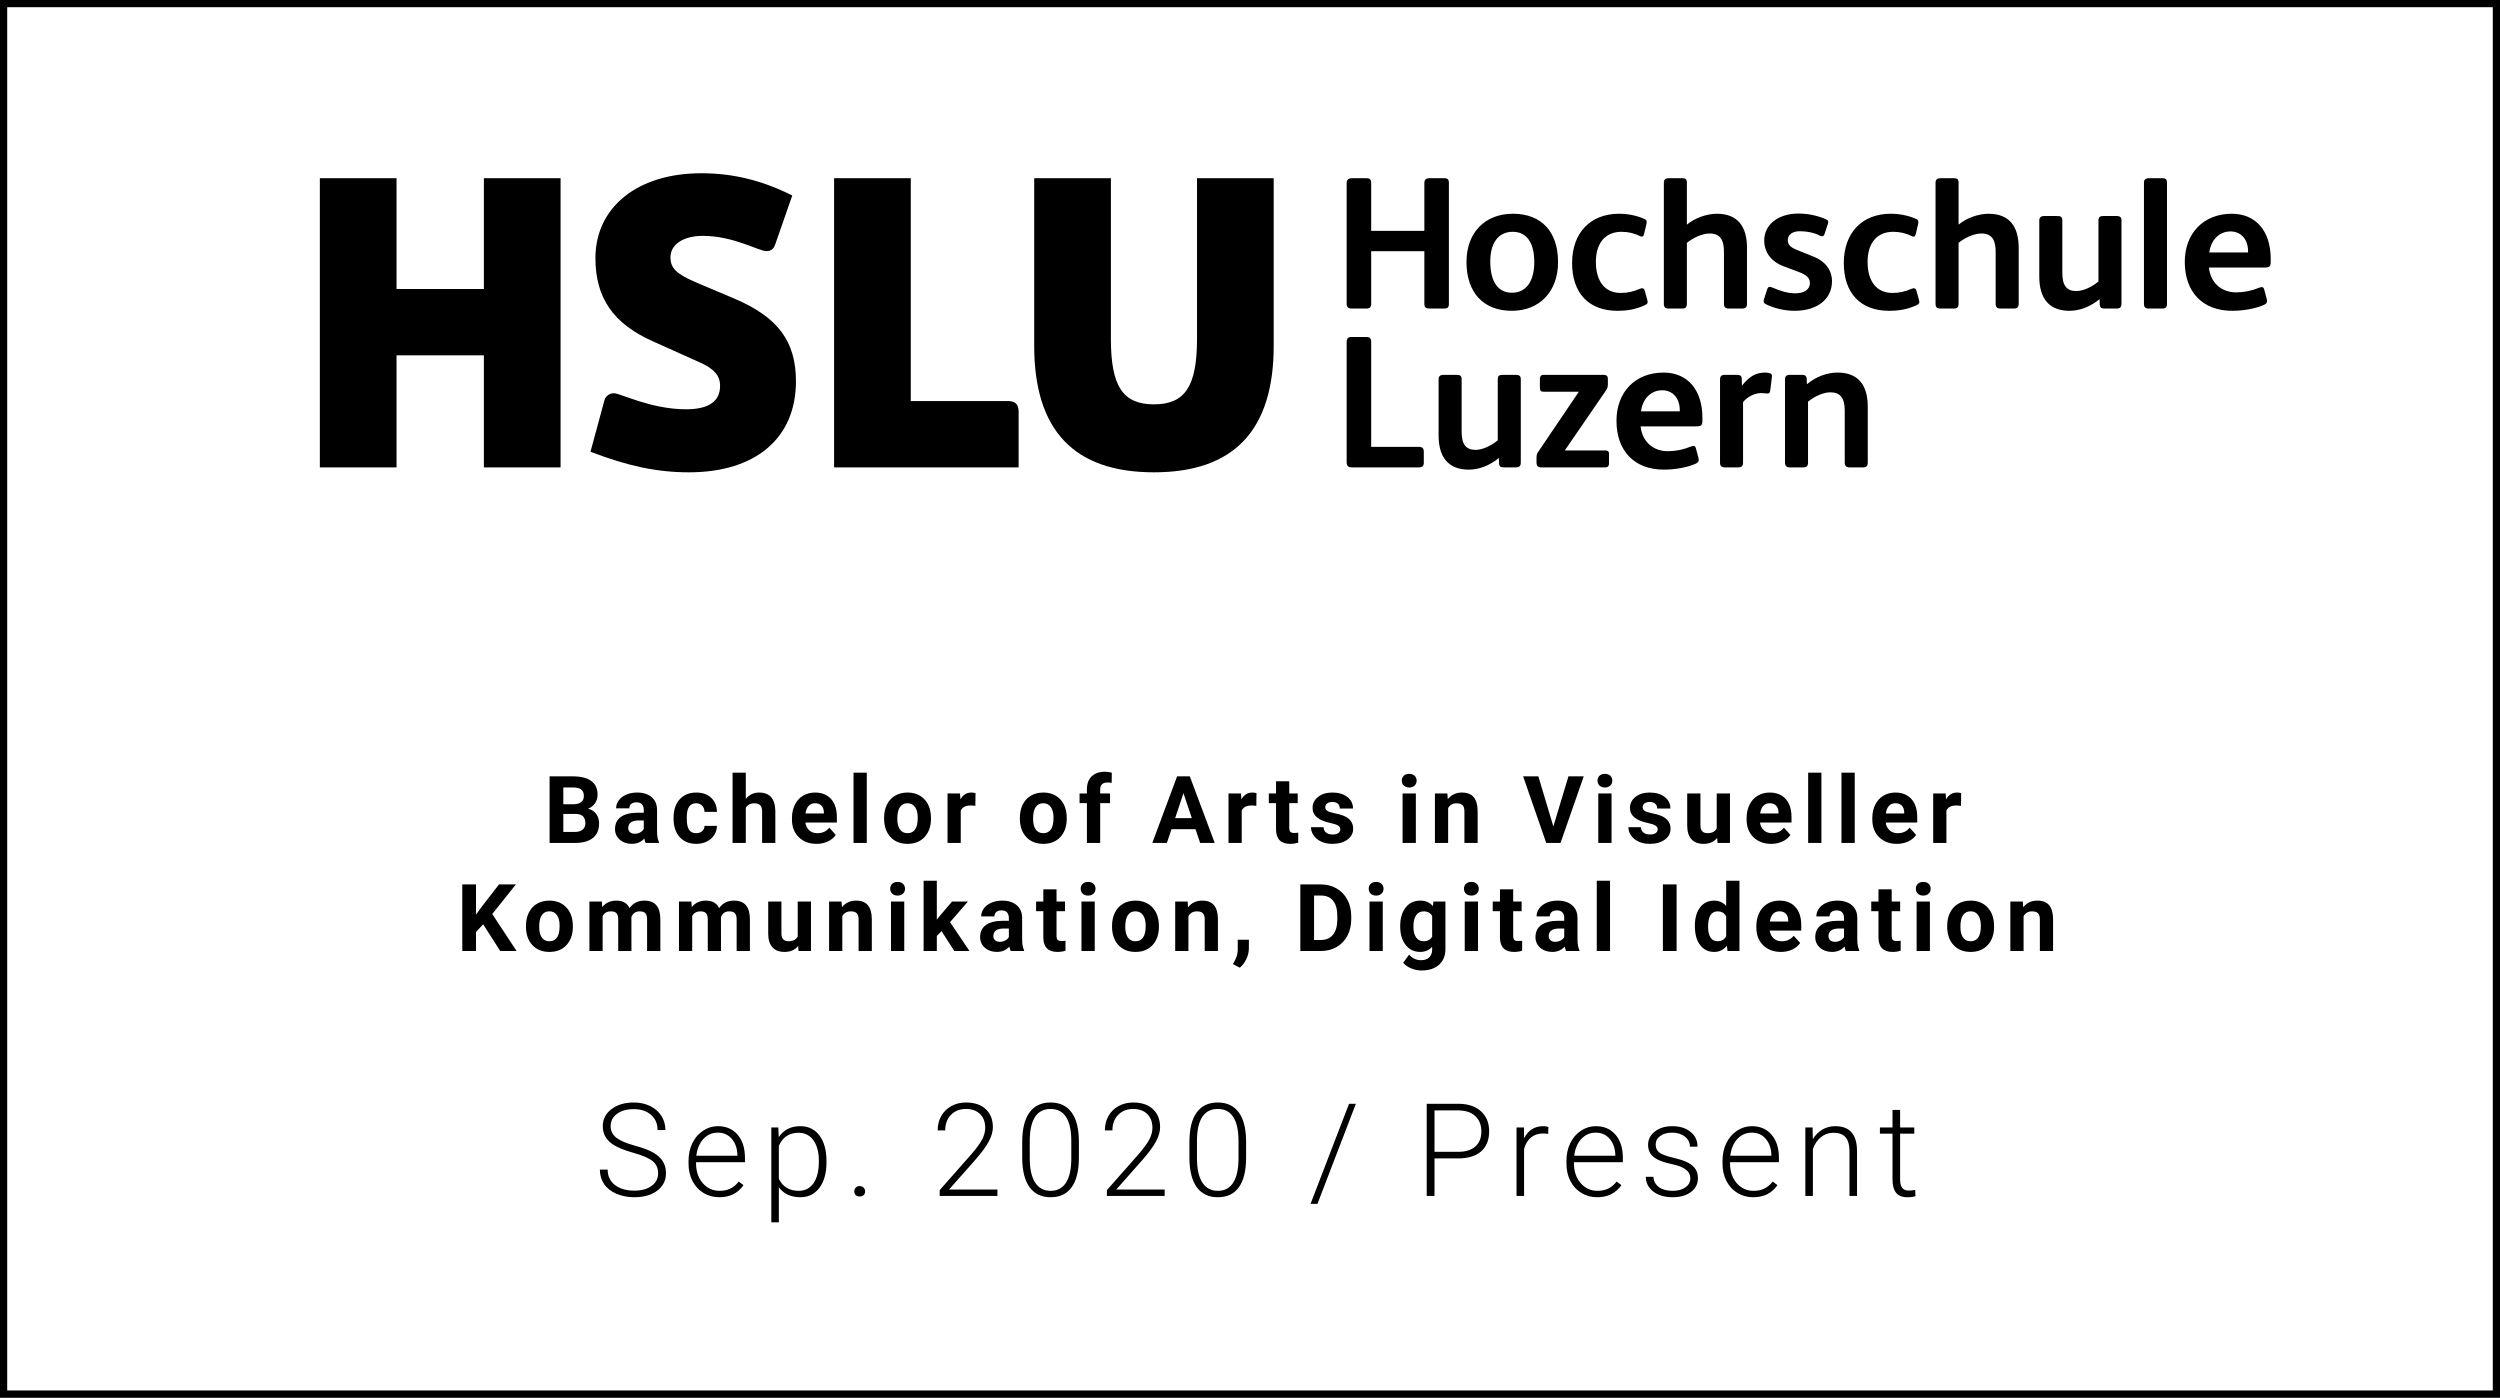 <svg width="347" height="194" viewBox="0 0 347 194" fill="none" xmlns="http://www.w3.org/2000/svg">
<rect x="0" y="0" width="347" height="194" fill="#808080" stroke="none"/>
<rect x="0.5" y="0.5" width="346" height="193" fill="white" stroke="black"/>
<path d="M67.163 24.733V40.114H55.04V24.733H44.395V64.871H55.04V49.319H67.163V64.871H77.807V24.733H67.163ZM95.622 65.558C104.9 65.558 110.478 60.812 110.478 52.922C110.478 47.375 107.974 44.002 101.884 41.429L96.476 39.142C93.858 37.998 93.061 37.198 93.061 35.712C93.061 33.939 94.826 32.738 97.558 32.738C101.827 32.738 105.299 34.854 106.38 34.854C107.006 34.854 107.348 34.568 107.576 33.996L109.966 27.135C105.754 25.02 101.713 24.047 97.33 24.047C88.45 24.047 82.645 28.793 82.645 35.826C82.645 41.315 85.092 44.917 90.614 47.375L96.988 50.234C99.094 51.149 99.948 52.121 99.948 53.55C99.948 55.723 98.354 56.809 95.224 56.809C90.329 56.809 86.117 54.579 85.206 54.579C84.58 54.579 84.068 54.98 83.897 55.551L81.962 62.699C87.141 64.7 91.24 65.558 95.622 65.558ZM115.772 64.871H141.385V57.153C141.385 56.123 140.93 55.666 139.905 55.666H126.415V24.733H115.772V64.871ZM160.168 65.558C171.267 65.558 176.789 59.725 176.789 48.004V24.733H166.145V47.032C166.145 53.608 164.494 56.123 160.168 56.123C155.842 56.123 154.192 53.608 154.192 47.032V24.733H143.548V48.004C143.548 59.725 149.069 65.558 160.168 65.558Z" fill="black"/>
<path d="M187.643 64.871H196.973C197.363 64.871 197.623 64.715 197.623 64.245V62.652C197.623 62.261 197.415 62.025 196.973 62.025H190.32V47.483C190.32 46.961 190.138 46.779 189.644 46.779H187.539C187.123 46.779 186.915 47.014 186.915 47.458V64.141C186.915 64.715 187.174 64.871 187.643 64.871ZM203.86 65.185C205.316 65.185 206.771 64.61 208.045 63.566L208.071 64.349C208.097 64.715 208.279 64.871 208.694 64.871H210.436C210.904 64.871 211.086 64.663 211.086 64.192V52.627C211.086 52.209 210.878 52.027 210.41 52.027H208.539C208.097 52.027 207.889 52.209 207.889 52.627V61.112C206.979 61.895 205.732 62.443 204.822 62.443C203.47 62.443 202.873 61.686 202.873 59.885V52.627C202.873 52.209 202.691 52.027 202.223 52.027H200.377C199.91 52.027 199.676 52.235 199.676 52.627V60.433C199.676 63.54 201.105 65.185 203.86 65.185ZM222.807 62.522H217.193L222.911 54.193C223.119 53.906 223.171 53.645 223.171 53.332V52.575C223.171 52.288 223.067 52.027 222.573 52.027H214.23C213.892 52.027 213.736 52.235 213.736 52.575V53.697C213.736 54.246 213.84 54.376 214.334 54.376H219.143L213.529 62.678C213.295 63.018 213.269 63.2 213.269 63.566V64.245C213.269 64.61 213.425 64.871 213.892 64.871H222.833C223.145 64.871 223.327 64.689 223.327 64.375V62.965C223.327 62.626 223.119 62.522 222.807 62.522ZM230.942 65.185C232.527 65.185 234.243 64.871 235.386 64.349C235.75 64.166 235.854 63.958 235.75 63.566L235.386 62.209C235.308 61.895 235.101 61.817 234.711 61.974C233.619 62.417 232.605 62.626 231.488 62.626C229.434 62.626 227.927 61.269 227.719 59.18H235.439C236.114 59.18 236.296 59.023 236.296 58.397V58.005C236.296 54.115 234.243 51.713 230.89 51.713C226.991 51.713 224.367 54.402 224.367 58.397C224.367 62.6 226.862 65.185 230.942 65.185ZM227.771 57.091C228.005 55.316 229.175 54.167 230.708 54.167C232.138 54.167 233.099 55.212 233.151 56.804V57.091H227.771ZM239.389 64.871H241.312C241.728 64.871 241.936 64.663 241.936 64.219V55.812C242.56 55.055 243.547 54.559 244.457 54.559C244.665 54.559 244.899 54.585 245.185 54.611C245.497 54.663 245.653 54.559 245.705 54.22L245.939 52.34C245.964 52.131 245.939 52 245.835 51.896C245.731 51.791 245.367 51.713 244.977 51.713C243.729 51.713 242.768 52.261 241.78 53.541L241.754 52.601C241.754 52.183 241.546 52.027 241.104 52.027H239.415C238.947 52.027 238.739 52.209 238.739 52.705V64.219C238.739 64.663 238.947 64.871 239.389 64.871ZM248.381 64.871H250.305C250.772 64.871 250.954 64.663 250.954 64.219V55.76C251.838 55.003 253.112 54.454 254.047 54.454C255.425 54.454 256.049 55.237 256.049 56.987V64.192C256.049 64.663 256.256 64.871 256.698 64.871H258.622C259.063 64.871 259.245 64.663 259.245 64.192V56.438C259.245 53.332 257.816 51.713 255.061 51.713C253.579 51.713 252.046 52.288 250.798 53.332L250.772 52.575C250.747 52.183 250.538 52.027 250.122 52.027H248.407C247.966 52.027 247.757 52.235 247.757 52.679V64.245C247.757 64.636 247.991 64.871 248.381 64.871Z" fill="black"/>
<path d="M187.643 42.826H189.67C190.111 42.826 190.32 42.643 190.32 42.173V34.863H197.701V42.173C197.701 42.643 197.909 42.826 198.403 42.826H200.482C200.924 42.826 201.105 42.643 201.105 42.173V25.386C201.105 24.89 200.898 24.733 200.482 24.733H198.403C197.961 24.733 197.701 24.916 197.701 25.386V32.044H190.32V25.386C190.32 24.89 190.086 24.733 189.67 24.733H187.643C187.227 24.733 186.915 24.916 186.915 25.386V42.173C186.915 42.643 187.149 42.826 187.643 42.826ZM209.838 43.139C213.711 43.139 216.258 40.45 216.258 36.377C216.258 32.148 213.945 29.668 209.994 29.668C206.096 29.668 203.549 32.304 203.549 36.352C203.549 40.607 205.888 43.139 209.838 43.139ZM209.865 40.633C207.915 40.633 206.85 39.093 206.85 36.299C206.85 33.688 207.993 32.174 209.968 32.174C211.892 32.174 212.957 33.662 212.957 36.377C212.957 39.066 211.814 40.633 209.865 40.633ZM224.497 43.139C225.978 43.139 227.122 42.904 228.317 42.356C228.707 42.173 228.759 42.017 228.629 41.573L228.265 40.268C228.187 40.032 228.005 39.954 227.693 40.058C226.628 40.502 225.926 40.659 224.939 40.659C222.781 40.659 221.508 39.066 221.508 36.351C221.508 33.714 222.833 32.174 225.068 32.174C226.004 32.174 226.862 32.383 227.589 32.748C227.901 32.931 228.109 32.853 228.187 32.514L228.525 31.104C228.603 30.686 228.551 30.529 228.265 30.399C227.225 29.929 225.978 29.668 224.73 29.668C220.728 29.668 218.207 32.331 218.207 36.508C218.207 40.685 220.52 43.139 224.497 43.139ZM231.54 42.826H233.567C233.931 42.826 234.139 42.617 234.139 42.173V33.714C234.97 33.009 236.27 32.409 237.31 32.409C238.895 32.409 239.285 33.506 239.285 34.942V42.173C239.285 42.643 239.493 42.826 239.961 42.826H241.806C242.274 42.826 242.482 42.643 242.482 42.173V34.393C242.482 31.521 241.26 29.668 238.297 29.668C236.92 29.668 235.257 30.242 234.139 31.182V25.334C234.139 24.864 233.905 24.733 233.489 24.733H231.644C231.228 24.733 230.942 24.89 230.942 25.334V42.199C230.942 42.643 231.176 42.826 231.54 42.826ZM249.109 43.139C252.228 43.139 254.281 41.52 254.281 39.041C254.281 37.526 253.371 36.273 251.786 35.647L249.395 34.681C248.485 34.315 248.147 33.949 248.147 33.323C248.147 32.592 248.797 32.096 249.759 32.096C250.85 32.096 251.968 32.331 252.618 32.722C252.904 32.879 253.138 32.801 253.242 32.487L253.709 31.078C253.814 30.712 253.762 30.581 253.424 30.425C252.202 29.903 250.928 29.642 249.603 29.642C246.822 29.642 244.873 31.182 244.873 33.375C244.873 35.02 245.861 36.325 247.55 36.952L249.629 37.735C250.799 38.179 251.215 38.597 251.215 39.302C251.215 40.163 250.435 40.711 249.187 40.711C248.226 40.711 247.316 40.476 245.912 39.876C245.601 39.745 245.392 39.824 245.289 40.137L244.821 41.599C244.717 41.886 244.821 42.095 245.107 42.225C246.328 42.826 247.758 43.139 249.109 43.139ZM262.208 43.139C263.69 43.139 264.833 42.904 266.029 42.356C266.419 42.173 266.471 42.017 266.341 41.573L265.977 40.268C265.899 40.032 265.717 39.954 265.405 40.058C264.34 40.502 263.638 40.659 262.65 40.659C260.493 40.659 259.22 39.066 259.22 36.351C259.22 33.714 260.545 32.174 262.78 32.174C263.716 32.174 264.573 32.383 265.301 32.748C265.613 32.931 265.821 32.853 265.899 32.514L266.237 31.104C266.315 30.686 266.263 30.529 265.977 30.399C264.937 29.929 263.69 29.668 262.442 29.668C258.44 29.668 255.919 32.331 255.919 36.508C255.919 40.685 258.232 43.139 262.208 43.139ZM269.251 42.826H271.279C271.643 42.826 271.85 42.617 271.85 42.173V33.714C272.682 33.009 273.982 32.409 275.021 32.409C276.607 32.409 276.997 33.506 276.997 34.942V42.173C276.997 42.643 277.205 42.826 277.672 42.826H279.518C279.985 42.826 280.194 42.643 280.194 42.173V34.393C280.194 31.521 278.972 29.668 276.009 29.668C274.631 29.668 272.968 30.242 271.85 31.182V25.334C271.85 24.864 271.617 24.733 271.201 24.733H269.356C268.94 24.733 268.654 24.89 268.654 25.334V42.199C268.654 42.643 268.888 42.826 269.251 42.826ZM287.237 43.139C288.693 43.139 290.148 42.565 291.421 41.52L291.447 42.304C291.473 42.669 291.655 42.826 292.071 42.826H293.813C294.28 42.826 294.462 42.617 294.462 42.147V30.581C294.462 30.164 294.254 29.981 293.786 29.981H291.915C291.473 29.981 291.265 30.164 291.265 30.581V39.066C290.356 39.85 289.108 40.398 288.199 40.398C286.847 40.398 286.249 39.641 286.249 37.84V30.581C286.249 30.164 286.067 29.981 285.6 29.981H283.754C283.286 29.981 283.052 30.19 283.052 30.581V38.388C283.052 41.495 284.482 43.139 287.237 43.139ZM298.179 42.826H300.206C300.57 42.826 300.778 42.617 300.778 42.173V25.334C300.778 24.864 300.544 24.733 300.128 24.733H298.283C297.867 24.733 297.581 24.89 297.581 25.334V42.199C297.581 42.643 297.815 42.826 298.179 42.826ZM309.822 43.139C311.408 43.139 313.123 42.826 314.267 42.304C314.63 42.121 314.735 41.912 314.63 41.521L314.267 40.163C314.188 39.85 313.981 39.771 313.591 39.928C312.499 40.372 311.486 40.581 310.368 40.581C308.315 40.581 306.807 39.223 306.6 37.135H314.319C314.994 37.135 315.176 36.978 315.176 36.352V35.96C315.176 32.07 313.123 29.668 309.77 29.668C305.872 29.668 303.247 32.357 303.247 36.352C303.247 40.555 305.742 43.139 309.822 43.139ZM306.651 35.046C306.885 33.27 308.055 32.122 309.588 32.122C311.018 32.122 311.98 33.166 312.031 34.758V35.046H306.651Z" fill="black"/>
<path d="M76.285 117V107.758H79.522C80.644 107.758 81.494 107.974 82.074 108.405C82.654 108.833 82.944 109.461 82.944 110.291C82.944 110.743 82.827 111.143 82.595 111.49C82.362 111.833 82.038 112.085 81.623 112.246C82.097 112.364 82.47 112.603 82.741 112.963C83.016 113.323 83.153 113.763 83.153 114.283C83.153 115.172 82.87 115.845 82.303 116.302C81.736 116.759 80.927 116.992 79.878 117H76.285ZM78.189 112.976V115.47H79.821C80.269 115.47 80.618 115.364 80.868 115.153C81.122 114.937 81.249 114.641 81.249 114.264C81.249 113.418 80.811 112.988 79.935 112.976H78.189ZM78.189 111.63H79.599C80.559 111.613 81.039 111.23 81.039 110.481C81.039 110.062 80.917 109.762 80.671 109.58C80.43 109.393 80.047 109.3 79.522 109.3H78.189V111.63ZM89.617 117C89.532 116.835 89.471 116.63 89.433 116.384C88.989 116.879 88.411 117.127 87.7 117.127C87.027 117.127 86.469 116.932 86.024 116.543C85.584 116.154 85.364 115.663 85.364 115.07C85.364 114.342 85.633 113.784 86.17 113.395C86.712 113.005 87.493 112.808 88.513 112.804H89.357V112.411C89.357 112.093 89.274 111.839 89.109 111.649C88.948 111.458 88.692 111.363 88.341 111.363C88.032 111.363 87.789 111.437 87.611 111.585C87.438 111.734 87.351 111.937 87.351 112.195H85.516C85.516 111.797 85.639 111.429 85.885 111.09C86.13 110.752 86.477 110.487 86.926 110.297C87.374 110.102 87.878 110.005 88.436 110.005C89.283 110.005 89.954 110.219 90.449 110.646C90.948 111.069 91.198 111.666 91.198 112.436V115.413C91.202 116.065 91.293 116.558 91.471 116.892V117H89.617ZM88.1 115.724C88.371 115.724 88.621 115.665 88.849 115.546C89.078 115.424 89.247 115.261 89.357 115.058V113.877H88.671C87.753 113.877 87.264 114.194 87.205 114.829L87.199 114.937C87.199 115.166 87.279 115.354 87.44 115.502C87.601 115.65 87.821 115.724 88.1 115.724ZM96.633 115.648C96.972 115.648 97.247 115.555 97.459 115.369C97.67 115.182 97.78 114.935 97.789 114.626H99.509C99.505 115.091 99.378 115.519 99.128 115.908C98.878 116.293 98.535 116.594 98.1 116.81C97.668 117.021 97.19 117.127 96.665 117.127C95.683 117.127 94.909 116.816 94.342 116.194C93.775 115.568 93.491 114.704 93.491 113.604V113.483C93.491 112.425 93.773 111.581 94.335 110.951C94.898 110.32 95.671 110.005 96.652 110.005C97.511 110.005 98.199 110.25 98.715 110.741C99.236 111.228 99.5 111.877 99.509 112.69H97.789C97.78 112.334 97.67 112.047 97.459 111.827C97.247 111.602 96.968 111.49 96.621 111.49C96.193 111.49 95.87 111.647 95.649 111.96C95.434 112.269 95.326 112.772 95.326 113.471V113.661C95.326 114.368 95.434 114.876 95.649 115.185C95.865 115.493 96.193 115.648 96.633 115.648ZM103.516 110.881C104.003 110.297 104.614 110.005 105.351 110.005C106.84 110.005 107.596 110.87 107.617 112.601V117H105.782V112.652C105.782 112.258 105.698 111.968 105.528 111.782C105.359 111.592 105.078 111.497 104.684 111.497C104.147 111.497 103.757 111.704 103.516 112.119V117H101.682V107.25H103.516V110.881ZM113.332 117.127C112.325 117.127 111.504 116.818 110.869 116.2C110.238 115.582 109.923 114.759 109.923 113.731V113.553C109.923 112.863 110.056 112.248 110.323 111.706C110.59 111.16 110.966 110.741 111.453 110.449C111.944 110.153 112.502 110.005 113.129 110.005C114.068 110.005 114.806 110.301 115.344 110.894C115.886 111.486 116.156 112.326 116.156 113.414V114.163H111.783C111.842 114.611 112.02 114.971 112.316 115.242C112.617 115.513 112.995 115.648 113.452 115.648C114.159 115.648 114.711 115.392 115.109 114.88L116.01 115.889C115.735 116.278 115.363 116.583 114.893 116.803C114.424 117.019 113.903 117.127 113.332 117.127ZM113.122 111.49C112.758 111.49 112.462 111.613 112.234 111.858C112.009 112.104 111.865 112.455 111.802 112.912H114.354V112.766C114.345 112.36 114.235 112.047 114.024 111.827C113.812 111.602 113.512 111.49 113.122 111.49ZM120.31 117H118.469V107.25H120.31V117ZM122.711 113.502C122.711 112.821 122.842 112.214 123.105 111.681C123.367 111.147 123.744 110.735 124.235 110.443C124.73 110.151 125.303 110.005 125.955 110.005C126.882 110.005 127.637 110.288 128.221 110.855C128.809 111.423 129.137 112.193 129.205 113.166L129.218 113.636C129.218 114.689 128.923 115.536 128.335 116.175C127.747 116.81 126.958 117.127 125.968 117.127C124.977 117.127 124.186 116.81 123.594 116.175C123.005 115.54 122.711 114.677 122.711 113.585V113.502ZM124.546 113.636C124.546 114.287 124.668 114.787 124.914 115.134C125.159 115.477 125.511 115.648 125.968 115.648C126.412 115.648 126.759 115.479 127.009 115.14C127.258 114.797 127.383 114.251 127.383 113.502C127.383 112.863 127.258 112.368 127.009 112.017C126.759 111.666 126.408 111.49 125.955 111.49C125.506 111.49 125.159 111.666 124.914 112.017C124.668 112.364 124.546 112.904 124.546 113.636ZM135.377 111.852C135.127 111.818 134.907 111.801 134.717 111.801C134.023 111.801 133.568 112.036 133.352 112.506V117H131.517V110.132H133.25L133.301 110.951C133.669 110.32 134.179 110.005 134.831 110.005C135.034 110.005 135.225 110.032 135.402 110.087L135.377 111.852ZM141.557 113.502C141.557 112.821 141.688 112.214 141.951 111.681C142.213 111.147 142.59 110.735 143.081 110.443C143.576 110.151 144.149 110.005 144.801 110.005C145.728 110.005 146.483 110.288 147.067 110.855C147.655 111.423 147.983 112.193 148.051 113.166L148.064 113.636C148.064 114.689 147.769 115.536 147.181 116.175C146.593 116.81 145.804 117.127 144.814 117.127C143.823 117.127 143.032 116.81 142.44 116.175C141.851 115.54 141.557 114.677 141.557 113.585V113.502ZM143.392 113.636C143.392 114.287 143.514 114.787 143.76 115.134C144.005 115.477 144.357 115.648 144.814 115.648C145.258 115.648 145.605 115.479 145.855 115.14C146.104 114.797 146.229 114.251 146.229 113.502C146.229 112.863 146.104 112.368 145.855 112.017C145.605 111.666 145.254 111.49 144.801 111.49C144.352 111.49 144.005 111.666 143.76 112.017C143.514 112.364 143.392 112.904 143.392 113.636ZM150.865 117V111.478H149.843V110.132H150.865V109.548C150.865 108.778 151.085 108.181 151.525 107.758C151.969 107.33 152.589 107.117 153.385 107.117C153.639 107.117 153.95 107.159 154.318 107.244L154.299 108.666C154.147 108.627 153.96 108.608 153.74 108.608C153.051 108.608 152.706 108.932 152.706 109.58V110.132H154.07V111.478H152.706V117H150.865ZM165.938 115.096H162.599L161.965 117H159.94L163.38 107.758H165.145L168.604 117H166.579L165.938 115.096ZM163.114 113.553H165.424L164.263 110.094L163.114 113.553ZM174.376 111.852C174.127 111.818 173.907 111.801 173.716 111.801C173.022 111.801 172.567 112.036 172.351 112.506V117H170.517V110.132H172.25L172.301 110.951C172.669 110.32 173.179 110.005 173.83 110.005C174.034 110.005 174.224 110.032 174.402 110.087L174.376 111.852ZM178.949 108.443V110.132H180.123V111.478H178.949V114.905C178.949 115.159 178.997 115.341 179.095 115.451C179.192 115.561 179.378 115.616 179.653 115.616C179.856 115.616 180.036 115.601 180.193 115.572V116.962C179.833 117.072 179.463 117.127 179.082 117.127C177.796 117.127 177.14 116.477 177.114 115.178V111.478H176.111V110.132H177.114V108.443H178.949ZM186.035 115.102C186.035 114.878 185.923 114.702 185.698 114.575C185.478 114.444 185.123 114.328 184.632 114.226C182.998 113.883 182.182 113.189 182.182 112.144C182.182 111.535 182.433 111.027 182.937 110.621C183.445 110.21 184.107 110.005 184.924 110.005C185.796 110.005 186.492 110.21 187.012 110.621C187.537 111.031 187.799 111.564 187.799 112.22H185.965C185.965 111.958 185.88 111.742 185.711 111.573C185.542 111.399 185.277 111.312 184.918 111.312C184.609 111.312 184.37 111.382 184.2 111.522C184.031 111.662 183.946 111.839 183.946 112.055C183.946 112.258 184.042 112.423 184.232 112.55C184.427 112.673 184.752 112.781 185.21 112.874C185.667 112.963 186.052 113.064 186.365 113.179C187.334 113.534 187.818 114.15 187.818 115.026C187.818 115.652 187.55 116.16 187.012 116.549C186.475 116.934 185.781 117.127 184.93 117.127C184.355 117.127 183.843 117.025 183.394 116.822C182.95 116.615 182.601 116.333 182.347 115.978C182.093 115.618 181.966 115.231 181.966 114.816H183.705C183.722 115.142 183.843 115.392 184.067 115.565C184.291 115.739 184.592 115.826 184.968 115.826C185.32 115.826 185.584 115.76 185.762 115.629C185.944 115.493 186.035 115.318 186.035 115.102ZM196.519 117H194.678V110.132H196.519V117ZM194.57 108.354C194.57 108.079 194.661 107.853 194.843 107.675C195.029 107.498 195.281 107.409 195.598 107.409C195.911 107.409 196.161 107.498 196.347 107.675C196.534 107.853 196.627 108.079 196.627 108.354C196.627 108.634 196.531 108.862 196.341 109.04C196.155 109.218 195.907 109.307 195.598 109.307C195.289 109.307 195.04 109.218 194.849 109.04C194.663 108.862 194.57 108.634 194.57 108.354ZM200.894 110.132L200.951 110.925C201.442 110.312 202.1 110.005 202.926 110.005C203.653 110.005 204.195 110.219 204.551 110.646C204.906 111.073 205.088 111.712 205.096 112.563V117H203.262V112.607C203.262 112.218 203.177 111.937 203.008 111.763C202.839 111.585 202.557 111.497 202.164 111.497C201.648 111.497 201.26 111.717 201.002 112.157V117H199.168V110.132H200.894ZM215.606 114.708L217.701 107.758H219.821L216.602 117H214.616L211.41 107.758H213.524L215.606 114.708ZM223.682 117H221.841V110.132H223.682V117ZM221.733 108.354C221.733 108.079 221.824 107.853 222.006 107.675C222.193 107.498 222.444 107.409 222.762 107.409C223.075 107.409 223.325 107.498 223.511 107.675C223.697 107.853 223.79 108.079 223.79 108.354C223.79 108.634 223.695 108.862 223.504 109.04C223.318 109.218 223.071 109.307 222.762 109.307C222.453 109.307 222.203 109.218 222.013 109.04C221.827 108.862 221.733 108.634 221.733 108.354ZM230.089 115.102C230.089 114.878 229.977 114.702 229.753 114.575C229.532 114.444 229.177 114.328 228.686 114.226C227.053 113.883 226.236 113.189 226.236 112.144C226.236 111.535 226.488 111.027 226.991 110.621C227.499 110.21 228.161 110.005 228.978 110.005C229.85 110.005 230.546 110.21 231.067 110.621C231.591 111.031 231.854 111.564 231.854 112.22H230.019C230.019 111.958 229.935 111.742 229.765 111.573C229.596 111.399 229.331 111.312 228.972 111.312C228.663 111.312 228.424 111.382 228.255 111.522C228.085 111.662 228.001 111.839 228.001 112.055C228.001 112.258 228.096 112.423 228.286 112.55C228.481 112.673 228.807 112.781 229.264 112.874C229.721 112.963 230.106 113.064 230.419 113.179C231.388 113.534 231.873 114.15 231.873 115.026C231.873 115.652 231.604 116.16 231.067 116.549C230.529 116.934 229.835 117.127 228.984 117.127C228.409 117.127 227.897 117.025 227.448 116.822C227.004 116.615 226.655 116.333 226.401 115.978C226.147 115.618 226.02 115.231 226.02 114.816H227.759C227.776 115.142 227.897 115.392 228.121 115.565C228.345 115.739 228.646 115.826 229.023 115.826C229.374 115.826 229.638 115.76 229.816 115.629C229.998 115.493 230.089 115.318 230.089 115.102ZM238.343 116.302C237.89 116.852 237.264 117.127 236.464 117.127C235.728 117.127 235.165 116.915 234.776 116.492C234.39 116.069 234.194 115.449 234.185 114.632V110.132H236.02V114.569C236.02 115.284 236.346 115.642 236.997 115.642C237.619 115.642 238.047 115.426 238.279 114.994V110.132H240.12V117H238.394L238.343 116.302ZM245.835 117.127C244.828 117.127 244.007 116.818 243.372 116.2C242.742 115.582 242.427 114.759 242.427 113.731V113.553C242.427 112.863 242.56 112.248 242.826 111.706C243.093 111.16 243.47 110.741 243.956 110.449C244.447 110.153 245.006 110.005 245.632 110.005C246.572 110.005 247.31 110.301 247.847 110.894C248.389 111.486 248.66 112.326 248.66 113.414V114.163H244.286C244.346 114.611 244.523 114.971 244.82 115.242C245.12 115.513 245.499 115.648 245.956 115.648C246.663 115.648 247.215 115.392 247.613 114.88L248.514 115.889C248.239 116.278 247.866 116.583 247.397 116.803C246.927 117.019 246.407 117.127 245.835 117.127ZM245.626 111.49C245.262 111.49 244.966 111.613 244.737 111.858C244.513 112.104 244.369 112.455 244.305 112.912H246.857V112.766C246.849 112.36 246.739 112.047 246.527 111.827C246.316 111.602 246.015 111.49 245.626 111.49ZM252.813 117H250.973V107.25H252.813V117ZM257.436 117H255.596V107.25H257.436V117ZM263.285 117.127C262.278 117.127 261.457 116.818 260.822 116.2C260.191 115.582 259.876 114.759 259.876 113.731V113.553C259.876 112.863 260.009 112.248 260.276 111.706C260.542 111.16 260.919 110.741 261.406 110.449C261.897 110.153 262.455 110.005 263.082 110.005C264.021 110.005 264.759 110.301 265.297 110.894C265.839 111.486 266.109 112.326 266.109 113.414V114.163H261.736C261.795 114.611 261.973 114.971 262.269 115.242C262.569 115.513 262.948 115.648 263.405 115.648C264.112 115.648 264.664 115.392 265.062 114.88L265.963 115.889C265.688 116.278 265.316 116.583 264.846 116.803C264.376 117.019 263.856 117.127 263.285 117.127ZM263.075 111.49C262.711 111.49 262.415 111.613 262.187 111.858C261.962 112.104 261.818 112.455 261.755 112.912H264.307V112.766C264.298 112.36 264.188 112.047 263.977 111.827C263.765 111.602 263.465 111.49 263.075 111.49ZM272.186 111.852C271.936 111.818 271.716 111.801 271.526 111.801C270.832 111.801 270.377 112.036 270.161 112.506V117H268.327V110.132H270.06L270.11 110.951C270.479 110.32 270.989 110.005 271.64 110.005C271.843 110.005 272.034 110.032 272.212 110.087L272.186 111.852ZM67.061 128.293L66.071 129.359V132H64.166V122.758H66.071V126.947L66.909 125.798L69.263 122.758H71.606L68.324 126.865L71.701 132H69.435L67.061 128.293ZM73.004 128.502C73.004 127.821 73.135 127.214 73.398 126.681C73.66 126.147 74.037 125.735 74.528 125.443C75.023 125.151 75.596 125.005 76.248 125.005C77.175 125.005 77.93 125.288 78.514 125.855C79.102 126.423 79.43 127.193 79.498 128.166L79.511 128.636C79.511 129.689 79.216 130.536 78.628 131.175C78.04 131.81 77.251 132.127 76.261 132.127C75.27 132.127 74.479 131.81 73.887 131.175C73.298 130.54 73.004 129.677 73.004 128.585V128.502ZM74.839 128.636C74.839 129.287 74.962 129.787 75.207 130.134C75.452 130.477 75.804 130.648 76.261 130.648C76.705 130.648 77.052 130.479 77.302 130.14C77.551 129.797 77.676 129.251 77.676 128.502C77.676 127.863 77.551 127.368 77.302 127.017C77.052 126.666 76.701 126.49 76.248 126.49C75.799 126.49 75.452 126.666 75.207 127.017C74.962 127.364 74.839 127.904 74.839 128.636ZM83.531 125.132L83.588 125.9C84.075 125.303 84.733 125.005 85.562 125.005C86.446 125.005 87.054 125.354 87.384 126.052C87.866 125.354 88.554 125.005 89.447 125.005C90.192 125.005 90.746 125.223 91.11 125.659C91.474 126.09 91.656 126.742 91.656 127.614V132H89.815V127.62C89.815 127.231 89.739 126.947 89.586 126.77C89.434 126.588 89.165 126.497 88.78 126.497C88.23 126.497 87.849 126.759 87.638 127.284L87.644 132H85.809V127.626C85.809 127.229 85.731 126.941 85.575 126.763C85.418 126.585 85.151 126.497 84.775 126.497C84.254 126.497 83.878 126.712 83.645 127.144V132H81.811V125.132H83.531ZM95.962 125.132L96.019 125.9C96.505 125.303 97.163 125.005 97.993 125.005C98.877 125.005 99.484 125.354 99.814 126.052C100.297 125.354 100.985 125.005 101.877 125.005C102.622 125.005 103.177 125.223 103.541 125.659C103.904 126.09 104.086 126.742 104.086 127.614V132H102.246V127.62C102.246 127.231 102.169 126.947 102.017 126.77C101.865 126.588 101.596 126.497 101.211 126.497C100.661 126.497 100.28 126.759 100.068 127.284L100.075 132H98.24V127.626C98.24 127.229 98.162 126.941 98.005 126.763C97.849 126.585 97.582 126.497 97.206 126.497C96.685 126.497 96.308 126.712 96.076 127.144V132H94.241V125.132H95.962ZM110.785 131.302C110.332 131.852 109.706 132.127 108.906 132.127C108.17 132.127 107.607 131.915 107.218 131.492C106.833 131.069 106.636 130.449 106.628 129.632V125.132H108.462V129.569C108.462 130.284 108.788 130.642 109.44 130.642C110.062 130.642 110.489 130.426 110.722 129.994V125.132H112.563V132H110.836L110.785 131.302ZM116.805 125.132L116.862 125.925C117.353 125.312 118.011 125.005 118.836 125.005C119.564 125.005 120.106 125.219 120.461 125.646C120.817 126.073 120.999 126.712 121.007 127.563V132H119.173V127.607C119.173 127.218 119.088 126.937 118.919 126.763C118.749 126.585 118.468 126.497 118.074 126.497C117.558 126.497 117.171 126.717 116.913 127.157V132H115.078V125.132H116.805ZM125.51 132H123.669V125.132H125.51V132ZM123.561 123.354C123.561 123.079 123.652 122.853 123.834 122.675C124.02 122.498 124.272 122.409 124.589 122.409C124.902 122.409 125.152 122.498 125.338 122.675C125.524 122.853 125.617 123.079 125.617 123.354C125.617 123.634 125.522 123.862 125.332 124.04C125.146 124.218 124.898 124.307 124.589 124.307C124.28 124.307 124.031 124.218 123.84 124.04C123.654 123.862 123.561 123.634 123.561 123.354ZM130.691 129.245L130.031 129.905V132H128.197V122.25H130.031V127.652L130.387 127.195L132.145 125.132H134.348L131.866 127.995L134.563 132H132.456L130.691 129.245ZM140.291 132C140.206 131.835 140.145 131.63 140.107 131.384C139.663 131.879 139.085 132.127 138.374 132.127C137.701 132.127 137.143 131.932 136.698 131.543C136.258 131.154 136.038 130.663 136.038 130.07C136.038 129.342 136.307 128.784 136.844 128.395C137.386 128.005 138.167 127.808 139.186 127.804H140.031V127.411C140.031 127.093 139.948 126.839 139.783 126.649C139.622 126.458 139.366 126.363 139.015 126.363C138.706 126.363 138.463 126.437 138.285 126.585C138.112 126.734 138.025 126.937 138.025 127.195H136.19C136.19 126.797 136.313 126.429 136.559 126.09C136.804 125.752 137.151 125.487 137.6 125.297C138.048 125.102 138.552 125.005 139.11 125.005C139.957 125.005 140.627 125.219 141.122 125.646C141.622 126.069 141.872 126.666 141.872 127.436V130.413C141.876 131.065 141.967 131.558 142.144 131.892V132H140.291ZM138.774 130.724C139.045 130.724 139.294 130.665 139.523 130.546C139.751 130.424 139.921 130.261 140.031 130.058V128.877H139.345C138.427 128.877 137.938 129.194 137.879 129.829L137.872 129.937C137.872 130.166 137.953 130.354 138.114 130.502C138.275 130.65 138.495 130.724 138.774 130.724ZM146.647 123.443V125.132H147.821V126.478H146.647V129.905C146.647 130.159 146.696 130.341 146.793 130.451C146.89 130.561 147.077 130.616 147.352 130.616C147.555 130.616 147.735 130.601 147.891 130.572V131.962C147.531 132.072 147.161 132.127 146.78 132.127C145.494 132.127 144.838 131.477 144.813 130.178V126.478H143.81V125.132H144.813V123.443H146.647ZM151.949 132H150.108V125.132H151.949V132ZM150.001 123.354C150.001 123.079 150.092 122.853 150.274 122.675C150.46 122.498 150.712 122.409 151.029 122.409C151.342 122.409 151.592 122.498 151.778 122.675C151.964 122.853 152.057 123.079 152.057 123.354C152.057 123.634 151.962 123.862 151.772 124.04C151.585 124.218 151.338 124.307 151.029 124.307C150.72 124.307 150.47 124.218 150.28 124.04C150.094 123.862 150.001 123.634 150.001 123.354ZM154.351 128.502C154.351 127.821 154.482 127.214 154.744 126.681C155.007 126.147 155.383 125.735 155.874 125.443C156.369 125.151 156.943 125.005 157.594 125.005C158.521 125.005 159.277 125.288 159.861 125.855C160.449 126.423 160.777 127.193 160.844 128.166L160.857 128.636C160.857 129.689 160.563 130.536 159.975 131.175C159.387 131.81 158.597 132.127 157.607 132.127C156.617 132.127 155.826 131.81 155.233 131.175C154.645 130.54 154.351 129.677 154.351 128.585V128.502ZM156.185 128.636C156.185 129.287 156.308 129.787 156.553 130.134C156.799 130.477 157.15 130.648 157.607 130.648C158.051 130.648 158.398 130.479 158.648 130.14C158.898 129.797 159.023 129.251 159.023 128.502C159.023 127.863 158.898 127.368 158.648 127.017C158.398 126.666 158.047 126.49 157.594 126.49C157.146 126.49 156.799 126.666 156.553 127.017C156.308 127.364 156.185 127.904 156.185 128.636ZM164.845 125.132L164.903 125.925C165.393 125.312 166.052 125.005 166.877 125.005C167.605 125.005 168.146 125.219 168.502 125.646C168.857 126.073 169.039 126.712 169.048 127.563V132H167.213V127.607C167.213 127.218 167.129 126.937 166.959 126.763C166.79 126.585 166.509 126.497 166.115 126.497C165.599 126.497 165.212 126.717 164.953 127.157V132H163.119V125.132H164.845ZM172.09 134.317L171.132 133.815L171.36 133.403C171.644 132.887 171.79 132.372 171.798 131.86V130.438H173.347L173.341 131.708C173.336 132.178 173.218 132.652 172.985 133.13C172.752 133.608 172.454 134.004 172.09 134.317ZM180.486 132V122.758H183.33C184.142 122.758 184.868 122.942 185.507 123.31C186.15 123.674 186.652 124.194 187.011 124.872C187.371 125.544 187.551 126.31 187.551 127.169V127.595C187.551 128.454 187.373 129.218 187.018 129.886C186.666 130.555 186.169 131.073 185.526 131.441C184.883 131.81 184.157 131.996 183.349 132H180.486ZM182.39 124.3V130.47H183.311C184.055 130.47 184.625 130.227 185.018 129.74C185.412 129.254 185.613 128.557 185.621 127.652V127.163C185.621 126.224 185.426 125.513 185.037 125.03C184.648 124.544 184.079 124.3 183.33 124.3H182.39ZM191.926 132H190.086V125.132H191.926V132ZM189.978 123.354C189.978 123.079 190.069 122.853 190.251 122.675C190.437 122.498 190.689 122.409 191.006 122.409C191.319 122.409 191.569 122.498 191.755 122.675C191.941 122.853 192.034 123.079 192.034 123.354C192.034 123.634 191.939 123.862 191.749 124.04C191.562 124.218 191.315 124.307 191.006 124.307C190.697 124.307 190.447 124.218 190.257 124.04C190.071 123.862 189.978 123.634 189.978 123.354ZM194.347 128.515C194.347 127.461 194.597 126.613 195.096 125.97C195.599 125.326 196.277 125.005 197.127 125.005C197.88 125.005 198.466 125.263 198.885 125.779L198.962 125.132H200.625V131.771C200.625 132.372 200.487 132.895 200.212 133.339C199.941 133.784 199.558 134.122 199.063 134.355C198.568 134.588 197.988 134.704 197.324 134.704C196.82 134.704 196.329 134.603 195.851 134.399C195.373 134.201 195.011 133.942 194.766 133.625L195.578 132.508C196.035 133.02 196.59 133.276 197.241 133.276C197.728 133.276 198.107 133.145 198.378 132.882C198.648 132.624 198.784 132.256 198.784 131.778V131.41C198.361 131.888 197.804 132.127 197.114 132.127C196.289 132.127 195.621 131.805 195.109 131.162C194.601 130.515 194.347 129.658 194.347 128.591V128.515ZM196.181 128.648C196.181 129.271 196.306 129.759 196.556 130.115C196.805 130.466 197.148 130.642 197.584 130.642C198.143 130.642 198.543 130.432 198.784 130.013V127.125C198.538 126.706 198.143 126.497 197.597 126.497C197.157 126.497 196.81 126.676 196.556 127.036C196.306 127.396 196.181 127.933 196.181 128.648ZM205.146 132H203.305V125.132H205.146V132ZM203.197 123.354C203.197 123.079 203.288 122.853 203.47 122.675C203.657 122.498 203.908 122.409 204.226 122.409C204.539 122.409 204.789 122.498 204.975 122.675C205.161 122.853 205.254 123.079 205.254 123.354C205.254 123.634 205.159 123.862 204.968 124.04C204.782 124.218 204.535 124.307 204.226 124.307C203.917 124.307 203.667 124.218 203.477 124.04C203.291 123.862 203.197 123.634 203.197 123.354ZM210.03 123.443V125.132H211.204V126.478H210.03V129.905C210.03 130.159 210.078 130.341 210.176 130.451C210.273 130.561 210.459 130.616 210.734 130.616C210.937 130.616 211.117 130.601 211.274 130.572V131.962C210.914 132.072 210.544 132.127 210.163 132.127C208.876 132.127 208.221 131.477 208.195 130.178V126.478H207.192V125.132H208.195V123.443H210.03ZM217.376 132C217.291 131.835 217.23 131.63 217.192 131.384C216.747 131.879 216.17 132.127 215.459 132.127C214.786 132.127 214.227 131.932 213.783 131.543C213.343 131.154 213.123 130.663 213.123 130.07C213.123 129.342 213.392 128.784 213.929 128.395C214.471 128.005 215.252 127.808 216.271 127.804H217.116V127.411C217.116 127.093 217.033 126.839 216.868 126.649C216.707 126.458 216.451 126.363 216.1 126.363C215.791 126.363 215.548 126.437 215.37 126.585C215.197 126.734 215.11 126.937 215.11 127.195H213.275C213.275 126.797 213.398 126.429 213.643 126.09C213.889 125.752 214.236 125.487 214.684 125.297C215.133 125.102 215.637 125.005 216.195 125.005C217.042 125.005 217.712 125.219 218.207 125.646C218.707 126.069 218.956 126.666 218.956 127.436V130.413C218.961 131.065 219.052 131.558 219.229 131.892V132H217.376ZM215.859 130.724C216.13 130.724 216.379 130.665 216.608 130.546C216.836 130.424 217.006 130.261 217.116 130.058V128.877H216.43C215.512 128.877 215.023 129.194 214.964 129.829L214.957 129.937C214.957 130.166 215.038 130.354 215.199 130.502C215.359 130.65 215.579 130.724 215.859 130.724ZM223.472 132H221.631V122.25H223.472V132ZM232.712 132H230.807V122.758H232.712V132ZM235.246 128.515C235.246 127.444 235.485 126.592 235.964 125.957C236.446 125.322 237.104 125.005 237.938 125.005C238.606 125.005 239.159 125.255 239.594 125.754V122.25H241.435V132H239.779L239.69 131.27C239.233 131.841 238.644 132.127 237.925 132.127C237.117 132.127 236.467 131.81 235.976 131.175C235.49 130.536 235.246 129.649 235.246 128.515ZM237.081 128.648C237.081 129.292 237.193 129.785 237.417 130.127C237.641 130.47 237.967 130.642 238.395 130.642C238.962 130.642 239.362 130.403 239.594 129.924V127.214C239.366 126.736 238.97 126.497 238.407 126.497C237.523 126.497 237.081 127.214 237.081 128.648ZM247.188 132.127C246.181 132.127 245.36 131.818 244.725 131.2C244.095 130.582 243.78 129.759 243.78 128.731V128.553C243.78 127.863 243.913 127.248 244.179 126.706C244.446 126.16 244.823 125.741 245.309 125.449C245.8 125.153 246.359 125.005 246.985 125.005C247.925 125.005 248.663 125.301 249.2 125.894C249.742 126.486 250.013 127.326 250.013 128.414V129.163H245.639C245.699 129.611 245.876 129.971 246.173 130.242C246.473 130.513 246.852 130.648 247.309 130.648C248.016 130.648 248.568 130.392 248.966 129.88L249.867 130.889C249.592 131.278 249.22 131.583 248.75 131.803C248.28 132.019 247.76 132.127 247.188 132.127ZM246.979 126.49C246.615 126.49 246.319 126.613 246.09 126.858C245.866 127.104 245.722 127.455 245.658 127.912H248.21V127.766C248.202 127.36 248.092 127.047 247.88 126.827C247.669 126.602 247.368 126.49 246.979 126.49ZM256.21 132C256.126 131.835 256.064 131.63 256.026 131.384C255.582 131.879 255.004 132.127 254.293 132.127C253.62 132.127 253.062 131.932 252.618 131.543C252.177 131.154 251.957 130.663 251.957 130.07C251.957 129.342 252.226 128.784 252.764 128.395C253.305 128.005 254.086 127.808 255.106 127.804H255.95V127.411C255.95 127.093 255.868 126.839 255.703 126.649C255.542 126.458 255.286 126.363 254.934 126.363C254.626 126.363 254.382 126.437 254.204 126.585C254.031 126.734 253.944 126.937 253.944 127.195H252.11C252.11 126.797 252.232 126.429 252.478 126.09C252.723 125.752 253.07 125.487 253.519 125.297C253.967 125.102 254.471 125.005 255.03 125.005C255.876 125.005 256.547 125.219 257.042 125.646C257.541 126.069 257.791 126.666 257.791 127.436V130.413C257.795 131.065 257.886 131.558 258.064 131.892V132H256.21ZM254.693 130.724C254.964 130.724 255.214 130.665 255.442 130.546C255.671 130.424 255.84 130.261 255.95 130.058V128.877H255.265C254.346 128.877 253.857 129.194 253.798 129.829L253.792 129.937C253.792 130.166 253.872 130.354 254.033 130.502C254.194 130.65 254.414 130.724 254.693 130.724ZM262.566 123.443V125.132H263.741V126.478H262.566V129.905C262.566 130.159 262.615 130.341 262.712 130.451C262.81 130.561 262.996 130.616 263.271 130.616C263.474 130.616 263.654 130.601 263.811 130.572V131.962C263.451 132.072 263.081 132.127 262.7 132.127C261.413 132.127 260.757 131.477 260.732 130.178V126.478H259.729V125.132H260.732V123.443H262.566ZM267.869 132H266.028V125.132H267.869V132ZM265.92 123.354C265.92 123.079 266.011 122.853 266.193 122.675C266.379 122.498 266.631 122.409 266.948 122.409C267.261 122.409 267.511 122.498 267.697 122.675C267.883 122.853 267.977 123.079 267.977 123.354C267.977 123.634 267.881 123.862 267.691 124.04C267.505 124.218 267.257 124.307 266.948 124.307C266.639 124.307 266.39 124.218 266.199 124.04C266.013 123.862 265.92 123.634 265.92 123.354ZM270.27 128.502C270.27 127.821 270.401 127.214 270.664 126.681C270.926 126.147 271.303 125.735 271.794 125.443C272.289 125.151 272.862 125.005 273.514 125.005C274.441 125.005 275.196 125.288 275.78 125.855C276.368 126.423 276.696 127.193 276.764 128.166L276.776 128.636C276.776 129.689 276.482 130.536 275.894 131.175C275.306 131.81 274.517 132.127 273.526 132.127C272.536 132.127 271.745 131.81 271.152 131.175C270.564 130.54 270.27 129.677 270.27 128.585V128.502ZM272.105 128.636C272.105 129.287 272.227 129.787 272.473 130.134C272.718 130.477 273.069 130.648 273.526 130.648C273.971 130.648 274.318 130.479 274.567 130.14C274.817 129.797 274.942 129.251 274.942 128.502C274.942 127.863 274.817 127.368 274.567 127.017C274.318 126.666 273.967 126.49 273.514 126.49C273.065 126.49 272.718 126.666 272.473 127.017C272.227 127.364 272.105 127.904 272.105 128.636ZM280.765 125.132L280.822 125.925C281.313 125.312 281.971 125.005 282.796 125.005C283.524 125.005 284.066 125.219 284.421 125.646C284.777 126.073 284.959 126.712 284.967 127.563V132H283.133V127.607C283.133 127.218 283.048 126.937 282.879 126.763C282.709 126.585 282.428 126.497 282.034 126.497C281.518 126.497 281.131 126.717 280.873 127.157V132H279.038V125.132H280.765Z" fill="black"/>
<path d="M91.348 162.854C91.348 162.145 91.099 161.585 90.601 161.175C90.103 160.759 89.192 160.366 87.867 159.997C86.543 159.622 85.576 159.215 84.967 158.775C84.1 158.154 83.666 157.34 83.666 156.332C83.666 155.354 84.067 154.56 84.87 153.95C85.679 153.335 86.71 153.027 87.964 153.027C88.814 153.027 89.572 153.191 90.24 153.52C90.914 153.848 91.436 154.305 91.805 154.891C92.174 155.477 92.359 156.13 92.359 156.851H91.269C91.269 155.978 90.97 155.277 90.372 154.75C89.775 154.217 88.972 153.95 87.964 153.95C86.985 153.95 86.206 154.17 85.626 154.609C85.046 155.043 84.756 155.611 84.756 156.314C84.756 156.965 85.017 157.495 85.538 157.905C86.06 158.315 86.895 158.679 88.043 158.995C89.192 159.306 90.062 159.631 90.653 159.971C91.245 160.305 91.691 160.706 91.989 161.175C92.288 161.644 92.438 162.197 92.438 162.836C92.438 163.844 92.033 164.652 91.225 165.262C90.422 165.871 89.361 166.176 88.043 166.176C87.141 166.176 86.312 166.015 85.556 165.692C84.806 165.37 84.234 164.919 83.842 164.339C83.455 163.759 83.262 163.094 83.262 162.344H84.343C84.343 163.246 84.68 163.958 85.354 164.479C86.027 165.001 86.924 165.262 88.043 165.262C89.039 165.262 89.839 165.042 90.442 164.603C91.046 164.163 91.348 163.58 91.348 162.854ZM99.832 166.176C99.023 166.176 98.291 165.977 97.635 165.578C96.984 165.18 96.478 164.626 96.114 163.917C95.751 163.202 95.569 162.402 95.569 161.518V161.14C95.569 160.226 95.745 159.402 96.097 158.67C96.454 157.938 96.949 157.363 97.582 156.947C98.215 156.525 98.9 156.314 99.639 156.314C100.793 156.314 101.707 156.71 102.381 157.501C103.061 158.286 103.4 159.361 103.4 160.727V161.315H96.615V161.518C96.615 162.596 96.923 163.495 97.538 164.216C98.159 164.931 98.938 165.288 99.876 165.288C100.438 165.288 100.934 165.186 101.361 164.98C101.795 164.775 102.187 164.447 102.539 163.996L103.198 164.497C102.425 165.616 101.303 166.176 99.832 166.176ZM99.639 157.211C98.848 157.211 98.18 157.501 97.635 158.081C97.096 158.661 96.767 159.44 96.65 160.419H102.354V160.305C102.325 159.391 102.064 158.646 101.572 158.072C101.08 157.498 100.436 157.211 99.639 157.211ZM114.715 161.342C114.715 162.824 114.387 164.002 113.73 164.875C113.074 165.742 112.195 166.176 111.094 166.176C109.793 166.176 108.797 165.719 108.105 164.805V169.656H107.059V156.49H108.035L108.088 157.835C108.773 156.821 109.766 156.314 111.067 156.314C112.204 156.314 113.095 156.745 113.739 157.606C114.389 158.468 114.715 159.663 114.715 161.192V161.342ZM113.66 161.157C113.66 159.944 113.411 158.986 112.913 158.283C112.415 157.58 111.721 157.229 110.83 157.229C110.185 157.229 109.632 157.384 109.169 157.694C108.706 158.005 108.351 158.456 108.105 159.048V163.609C108.357 164.154 108.718 164.57 109.186 164.857C109.655 165.145 110.209 165.288 110.847 165.288C111.732 165.288 112.421 164.937 112.913 164.233C113.411 163.524 113.66 162.499 113.66 161.157ZM118.576 165.367C118.576 165.162 118.64 164.989 118.769 164.849C118.904 164.702 119.089 164.629 119.323 164.629C119.557 164.629 119.742 164.702 119.877 164.849C120.011 164.989 120.079 165.162 120.079 165.367C120.079 165.572 120.011 165.742 119.877 165.877C119.742 166.006 119.557 166.07 119.323 166.07C119.089 166.07 118.904 166.006 118.769 165.877C118.64 165.742 118.576 165.572 118.576 165.367ZM138.445 166H130.429V165.191L134.815 160.217C135.541 159.379 136.045 158.688 136.327 158.143C136.608 157.598 136.749 157.067 136.749 156.552C136.749 155.743 136.511 155.104 136.037 154.636C135.562 154.161 134.909 153.924 134.077 153.924C133.215 153.924 132.518 154.199 131.985 154.75C131.457 155.301 131.194 156.016 131.194 156.895H130.148C130.148 156.174 130.309 155.518 130.631 154.926C130.959 154.334 131.422 153.871 132.02 153.537C132.624 153.197 133.309 153.027 134.077 153.027C135.249 153.027 136.163 153.335 136.819 153.95C137.481 154.565 137.812 155.403 137.812 156.464C137.812 157.062 137.624 157.715 137.249 158.424C136.88 159.133 136.227 160.018 135.29 161.078L131.721 165.112H138.445V166ZM149.75 160.665C149.75 162.47 149.419 163.841 148.757 164.778C148.095 165.71 147.119 166.176 145.83 166.176C144.565 166.176 143.595 165.719 142.921 164.805C142.247 163.885 141.902 162.549 141.884 160.797V158.503C141.884 156.704 142.218 155.342 142.886 154.416C143.554 153.49 144.53 153.027 145.813 153.027C147.078 153.027 148.045 153.476 148.713 154.372C149.381 155.263 149.727 156.578 149.75 158.318V160.665ZM148.696 158.371C148.696 156.906 148.455 155.799 147.975 155.049C147.5 154.299 146.78 153.924 145.813 153.924C144.864 153.924 144.149 154.29 143.668 155.022C143.188 155.755 142.942 156.836 142.93 158.266V160.779C142.93 162.238 143.176 163.354 143.668 164.128C144.166 164.901 144.887 165.288 145.83 165.288C146.768 165.288 147.477 164.91 147.957 164.154C148.444 163.398 148.69 162.291 148.696 160.832V158.371ZM161.654 166H153.638V165.191L158.024 160.217C158.75 159.379 159.254 158.688 159.535 158.143C159.817 157.598 159.957 157.067 159.957 156.552C159.957 155.743 159.72 155.104 159.245 154.636C158.771 154.161 158.117 153.924 157.285 153.924C156.424 153.924 155.727 154.199 155.194 154.75C154.666 155.301 154.403 156.016 154.403 156.895H153.357C153.357 156.174 153.518 155.518 153.84 154.926C154.168 154.334 154.631 153.871 155.229 153.537C155.832 153.197 156.518 153.027 157.285 153.027C158.457 153.027 159.371 153.335 160.028 153.95C160.69 154.565 161.021 155.403 161.021 156.464C161.021 157.062 160.833 157.715 160.458 158.424C160.089 159.133 159.436 160.018 158.498 161.078L154.93 165.112H161.654V166ZM172.959 160.665C172.959 162.47 172.628 163.841 171.966 164.778C171.304 165.71 170.328 166.176 169.039 166.176C167.774 166.176 166.804 165.719 166.13 164.805C165.456 163.885 165.11 162.549 165.093 160.797V158.503C165.093 156.704 165.427 155.342 166.095 154.416C166.763 153.49 167.738 153.027 169.022 153.027C170.287 153.027 171.254 153.476 171.922 154.372C172.59 155.263 172.936 156.578 172.959 158.318V160.665ZM171.904 158.371C171.904 156.906 171.664 155.799 171.184 155.049C170.709 154.299 169.988 153.924 169.022 153.924C168.072 153.924 167.358 154.29 166.877 155.022C166.397 155.755 166.151 156.836 166.139 158.266V160.779C166.139 162.238 166.385 163.354 166.877 164.128C167.375 164.901 168.096 165.288 169.039 165.288C169.977 165.288 170.686 164.91 171.166 164.154C171.652 163.398 171.899 162.291 171.904 160.832V158.371ZM182.861 167.099H181.903L187.247 153.203H188.196L182.861 167.099ZM199.109 160.788V166H198.028V153.203H202.387C203.717 153.203 204.766 153.543 205.534 154.223C206.307 154.902 206.694 155.837 206.694 157.026C206.694 158.228 206.322 159.156 205.578 159.812C204.839 160.463 203.767 160.788 202.361 160.788H199.109ZM199.109 159.874H202.387C203.436 159.874 204.236 159.625 204.787 159.127C205.338 158.629 205.613 157.935 205.613 157.044C205.613 156.159 205.338 155.456 204.787 154.935C204.242 154.407 203.465 154.138 202.458 154.126H199.109V159.874ZM214.888 157.387C214.666 157.346 214.428 157.325 214.176 157.325C213.52 157.325 212.963 157.51 212.506 157.879C212.055 158.242 211.733 158.772 211.54 159.47V166H210.494V156.49H211.522L211.54 158.002C212.096 156.877 212.99 156.314 214.22 156.314C214.513 156.314 214.745 156.353 214.915 156.429L214.888 157.387ZM221.685 166.176C220.876 166.176 220.144 165.977 219.488 165.578C218.837 165.18 218.33 164.626 217.967 163.917C217.604 163.202 217.422 162.402 217.422 161.518V161.14C217.422 160.226 217.598 159.402 217.95 158.67C218.307 157.938 218.802 157.363 219.435 156.947C220.068 156.525 220.753 156.314 221.492 156.314C222.646 156.314 223.56 156.71 224.234 157.501C224.913 158.286 225.253 159.361 225.253 160.727V161.315H218.468V161.518C218.468 162.596 218.776 163.495 219.391 164.216C220.012 164.931 220.791 165.288 221.729 165.288C222.291 165.288 222.787 165.186 223.214 164.98C223.648 164.775 224.04 164.447 224.392 163.996L225.051 164.497C224.278 165.616 223.156 166.176 221.685 166.176ZM221.492 157.211C220.701 157.211 220.033 157.501 219.488 158.081C218.949 158.661 218.62 159.44 218.503 160.419H224.207V160.305C224.178 159.391 223.917 158.646 223.425 158.072C222.933 157.498 222.288 157.211 221.492 157.211ZM234.616 163.583C234.616 163.062 234.406 162.643 233.984 162.326C233.568 162.01 232.938 161.764 232.094 161.588C231.25 161.406 230.594 161.201 230.125 160.973C229.662 160.738 229.317 160.454 229.088 160.12C228.866 159.786 228.754 159.382 228.754 158.907C228.754 158.157 229.068 157.539 229.695 157.053C230.322 156.561 231.124 156.314 232.103 156.314C233.163 156.314 234.013 156.578 234.652 157.105C235.296 157.627 235.618 158.31 235.618 159.153H234.564C234.564 158.597 234.329 158.134 233.861 157.765C233.398 157.396 232.812 157.211 232.103 157.211C231.411 157.211 230.855 157.366 230.433 157.677C230.017 157.981 229.809 158.38 229.809 158.872C229.809 159.347 229.982 159.716 230.327 159.979C230.679 160.237 231.315 160.475 232.235 160.691C233.16 160.908 233.852 161.14 234.309 161.386C234.772 161.632 235.115 161.928 235.337 162.273C235.56 162.619 235.671 163.038 235.671 163.53C235.671 164.333 235.346 164.975 234.696 165.455C234.051 165.936 233.207 166.176 232.164 166.176C231.057 166.176 230.158 165.909 229.466 165.376C228.781 164.837 228.438 164.157 228.438 163.337H229.492C229.533 163.952 229.791 164.433 230.266 164.778C230.746 165.118 231.379 165.288 232.164 165.288C232.897 165.288 233.489 165.127 233.94 164.805C234.391 164.482 234.616 164.075 234.616 163.583ZM243.347 166.176C242.538 166.176 241.806 165.977 241.15 165.578C240.499 165.18 239.992 164.626 239.629 163.917C239.266 163.202 239.084 162.402 239.084 161.518V161.14C239.084 160.226 239.26 159.402 239.611 158.67C239.969 157.938 240.464 157.363 241.097 156.947C241.73 156.525 242.415 156.314 243.153 156.314C244.308 156.314 245.222 156.71 245.896 157.501C246.575 158.286 246.915 159.361 246.915 160.727V161.315H240.13V161.518C240.13 162.596 240.438 163.495 241.053 164.216C241.674 164.931 242.453 165.288 243.391 165.288C243.953 165.288 244.448 165.186 244.876 164.98C245.31 164.775 245.702 164.447 246.054 163.996L246.713 164.497C245.94 165.616 244.818 166.176 243.347 166.176ZM243.153 157.211C242.362 157.211 241.694 157.501 241.15 158.081C240.611 158.661 240.282 159.44 240.165 160.419H245.869V160.305C245.84 159.391 245.579 158.646 245.087 158.072C244.595 157.498 243.95 157.211 243.153 157.211ZM251.585 156.49L251.62 158.116C251.978 157.53 252.423 157.085 252.956 156.78C253.489 156.47 254.078 156.314 254.723 156.314C255.742 156.314 256.501 156.602 256.999 157.176C257.497 157.75 257.749 158.611 257.755 159.76V166H256.709V159.751C256.703 158.901 256.522 158.269 256.164 157.853C255.813 157.437 255.247 157.229 254.468 157.229C253.817 157.229 253.24 157.434 252.736 157.844C252.238 158.248 251.869 158.796 251.629 159.487V166H250.583V156.49H251.585ZM263.734 154.056V156.49H265.703V157.352H263.734V163.688C263.734 164.216 263.828 164.608 264.016 164.866C264.209 165.124 264.528 165.253 264.974 165.253C265.149 165.253 265.434 165.224 265.826 165.165L265.87 166.026C265.595 166.126 265.22 166.176 264.745 166.176C264.024 166.176 263.5 165.968 263.172 165.552C262.844 165.13 262.68 164.512 262.68 163.697V157.352H260.931V156.49H262.68V154.056H263.734Z" fill="black"/>
</svg>

